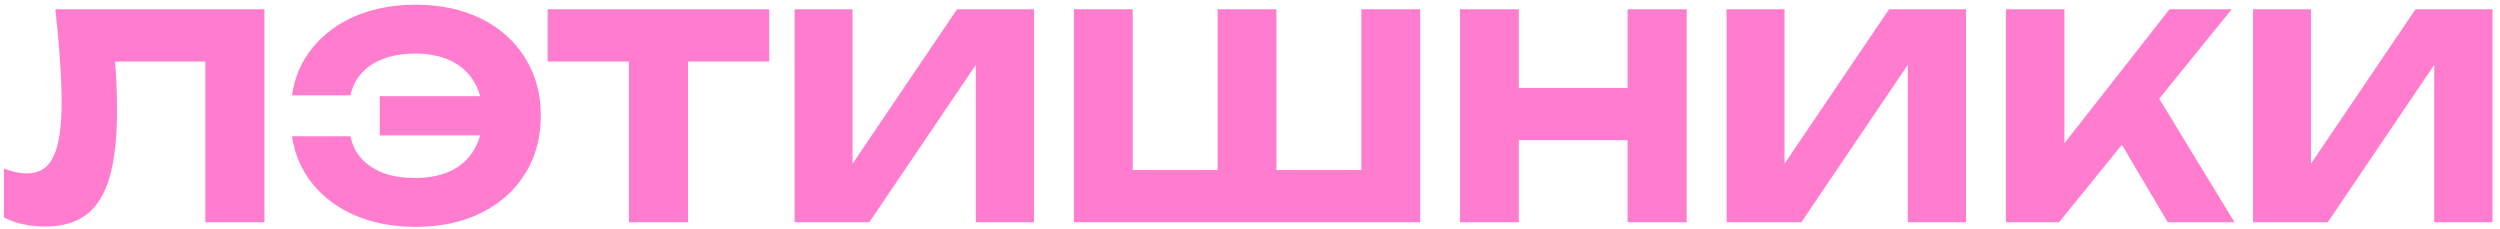 <svg width="295" height="27" viewBox="0 0 295 27" fill="none" xmlns="http://www.w3.org/2000/svg">
<path d="M6.536 1.095H31.203V26.231H24.232V4.111L27.383 7.261H10.423L13.339 4.949C13.518 6.424 13.641 7.842 13.708 9.205C13.775 10.546 13.809 11.82 13.809 13.026C13.809 16.244 13.518 18.869 12.937 20.902C12.356 22.913 11.44 24.388 10.189 25.326C8.938 26.265 7.318 26.734 5.329 26.734C4.458 26.734 3.597 26.645 2.748 26.466C1.922 26.287 1.162 26.019 0.469 25.662V19.897C1.452 20.277 2.357 20.467 3.184 20.467C4.636 20.467 5.675 19.808 6.301 18.489C6.949 17.171 7.273 15.015 7.273 12.021C7.273 10.568 7.206 8.937 7.072 7.127C6.96 5.318 6.781 3.307 6.536 1.095ZM49.034 26.768C46.397 26.768 44.029 26.321 41.928 25.427C39.85 24.533 38.163 23.282 36.867 21.673C35.572 20.064 34.767 18.199 34.454 16.076H41.359C41.56 17.104 41.995 17.986 42.666 18.724C43.336 19.461 44.208 20.031 45.28 20.433C46.352 20.813 47.581 21.003 48.967 21.003C50.642 21.003 52.072 20.712 53.257 20.132C54.441 19.551 55.346 18.713 55.971 17.618C56.62 16.523 56.944 15.205 56.944 13.663C56.944 12.121 56.62 10.803 55.971 9.708C55.346 8.613 54.441 7.775 53.257 7.194C52.072 6.613 50.642 6.323 48.967 6.323C47.581 6.323 46.352 6.524 45.28 6.926C44.23 7.306 43.37 7.865 42.699 8.602C42.029 9.317 41.582 10.2 41.359 11.25H34.454C34.767 9.105 35.572 7.239 36.867 5.653C38.163 4.044 39.85 2.793 41.928 1.899C44.029 1.005 46.397 0.558 49.034 0.558C51.983 0.558 54.564 1.106 56.776 2.201C58.988 3.295 60.708 4.826 61.937 6.792C63.189 8.758 63.814 11.049 63.814 13.663C63.814 16.277 63.189 18.567 61.937 20.534C60.708 22.5 58.988 24.031 56.776 25.125C54.564 26.22 51.983 26.768 49.034 26.768ZM60.06 15.976H44.811V11.35H60.06V15.976ZM74.21 4.144H81.181V26.231H74.21V4.144ZM64.625 1.095H90.767V7.261H64.625V1.095ZM93.762 26.231V1.095H100.599V22.578L98.689 22.142L112.933 1.095H122.016V26.231H115.145V4.346L117.089 4.781L102.577 26.231H93.762ZM163.757 20.064L160.64 23.215V1.095H167.577V26.231H126.721V1.095H133.659V23.215L130.542 20.064H146.496L143.681 23.215V1.095H150.618V23.215L147.702 20.064H163.757ZM172.282 1.095H179.22V26.231H172.282V1.095ZM192.057 1.095H199.028V26.231H192.057V1.095ZM176.17 10.378H194.939V16.545H176.17V10.378ZM203.736 26.231V1.095H210.573V22.578L208.663 22.142L222.907 1.095H231.99V26.231H225.119V4.346L227.063 4.781L212.551 26.231H203.736ZM236.695 26.231V1.095H243.6V20.701L241.756 19.26L256.001 1.095H263.341L242.963 26.231H236.695ZM248.694 14.233L253.789 10.01L263.676 26.231H255.8L248.694 14.233ZM265.858 26.231V1.095H272.695V22.578L270.785 22.142L285.029 1.095H294.112V26.231H287.241V4.346L289.185 4.781L274.673 26.231H265.858Z" fill="#FF7CCE"/>
</svg>
